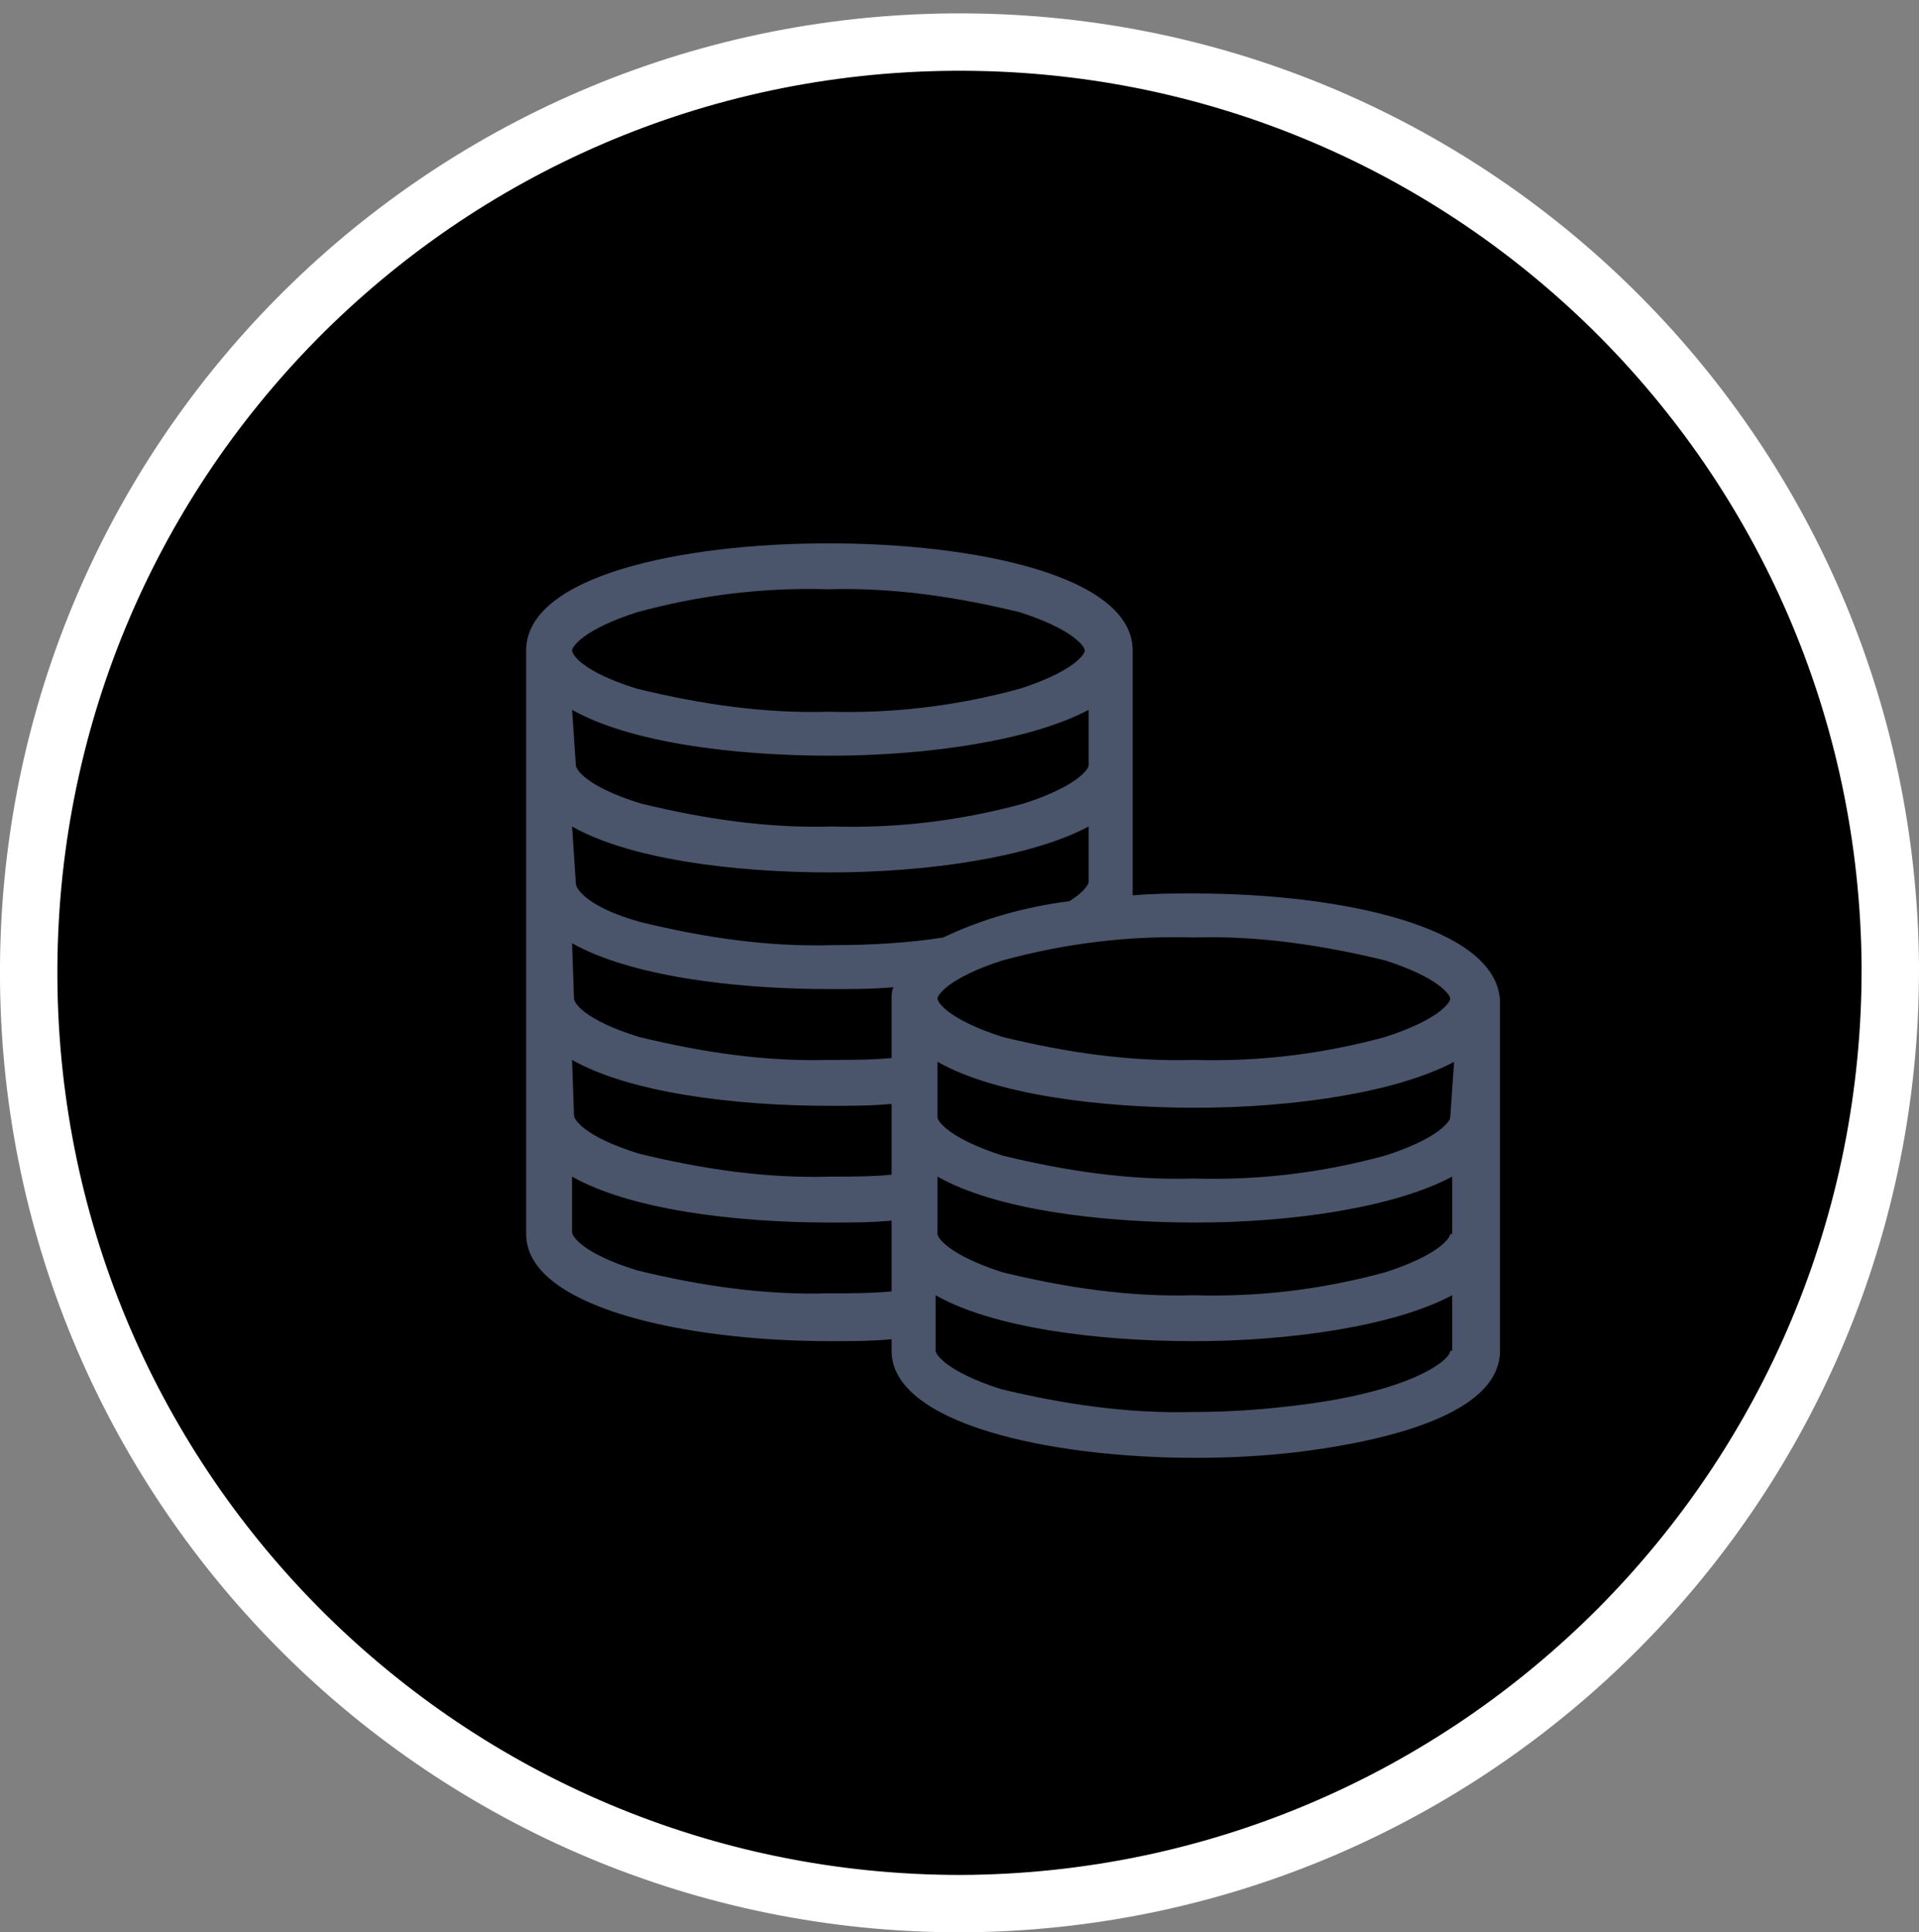 <?xml version="1.0" encoding="utf-8"?>
<!-- Generator: Adobe Illustrator 21.1.0, SVG Export Plug-In . SVG Version: 6.00 Build 0)  -->
<svg version="1.1" id="Layer_1" xmlns="http://www.w3.org/2000/svg" xmlns:xlink="http://www.w3.org/1999/xlink" x="0px" y="0px"
	 viewBox="0 0 100.3 101" style="enable-background:new 0 0 100.3 101;" xml:space="preserve">
<rect x="0" y="0" width="100.3" height="101" fill="#808080" stroke="none"/>
<style type="text/css">
	.st0{fill:$app-light-tone;stroke:#FFFFFF;stroke-width:3;}
	.st1{fill:#4a556b;}
</style>
<title>coin-icon</title>
<path class="st0" d="M98.8,50.5C98.6,23.6,76.7,2,49.8,2.2C22.9,2.4,1.3,24.3,1.5,51.2c0.2,26.7,21.9,48.3,48.7,48.3
	C77.1,99.4,98.9,77.5,98.8,50.5z"/>
<path class="st1" d="M62.4,46.7c-1.1,0-2.1,0-3.2,0.1V34c0-3.9-8.2-5.6-15.9-5.6S27.5,30.1,27.5,34v30.5c0,3.8,8.2,5.6,15.9,5.6
	c1.1,0,2.1,0,3.2-0.1v0.6c0,3.8,8.2,5.6,15.9,5.6c1.8,0,3.6-0.1,5.3-0.3c3.2-0.4,10.6-1.6,10.6-5.3V52.3
	C78.2,48.4,70,46.7,62.4,46.7z M33.3,32c3.3-0.9,6.6-1.3,10-1.2c3.4-0.1,6.7,0.4,10,1.2c2.8,0.9,3.4,1.8,3.4,2s-0.6,1.1-3.4,2
	c-3.3,0.9-6.6,1.3-10,1.2c-3.4,0.1-6.7-0.4-10-1.2c-2.9-0.9-3.4-1.8-3.4-2S30.5,32.9,33.3,32z M29.9,37.1c3,1.7,8.4,2.4,13.5,2.4
	s10.5-0.8,13.5-2.4v2.9c0,0.2-0.6,1.1-3.4,2c-3.3,0.9-6.6,1.3-10,1.2c-3.4,0.1-6.7-0.4-10-1.2c-2.9-0.9-3.4-1.8-3.4-2L29.9,37.1z
	 M29.9,43.2c3,1.7,8.4,2.4,13.5,2.4s10.5-0.8,13.5-2.4v2.9c0,0.1-0.2,0.5-1,1c-2.3,0.3-4.5,0.9-6.6,1.9c-1.9,0.3-3.9,0.4-5.8,0.4
	c-3.4,0.1-6.7-0.4-10-1.2c-2.9-0.8-3.4-1.8-3.4-2L29.9,43.2z M29.9,49.3c3,1.7,8.4,2.4,13.5,2.4c1.1,0,2.2,0,3.3-0.1
	c-0.1,0.2-0.1,0.4-0.1,0.6v3.1c-1,0.1-2.1,0.1-3.2,0.1c-3.4,0.1-6.7-0.4-10-1.2c-2.9-0.9-3.4-1.8-3.4-2L29.9,49.3z M29.9,55.4
	c3,1.7,8.4,2.4,13.5,2.4c1.1,0,2.1,0,3.2-0.1v3.7c-1,0.1-2.1,0.1-3.2,0.1c-3.4,0.1-6.7-0.4-10-1.2c-2.9-0.9-3.4-1.8-3.4-2L29.9,55.4
	z M43.3,67.6c-3.4,0.1-6.7-0.4-10-1.2c-2.9-0.9-3.4-1.8-3.4-2v-2.9c3,1.7,8.4,2.4,13.5,2.4c1.1,0,2.1,0,3.2-0.1v3.7
	C45.5,67.6,44.4,67.6,43.3,67.6z M75.8,70.6c0,0.5-2.1,2.2-8.4,2.9c-1.7,0.2-3.3,0.3-5,0.3c-3.4,0.1-6.8-0.4-10.1-1.2
	c-2.8-0.9-3.4-1.8-3.4-2v-2.9c3,1.7,8.4,2.4,13.5,2.4s10.5-0.8,13.5-2.4V70.6z M75.8,64.5c0,0.2-0.6,1.1-3.4,2
	c-3.3,0.9-6.6,1.3-10,1.2c-3.4,0.1-6.7-0.4-10-1.2c-2.8-0.9-3.4-1.8-3.4-2v-3c3,1.7,8.4,2.4,13.5,2.4s10.4-0.8,13.4-2.4V64.5z
	 M75.8,58.4c0,0.2-0.6,1.1-3.4,2c-3.3,0.9-6.6,1.3-10,1.2c-3.4,0.1-6.7-0.4-10-1.2c-2.8-0.9-3.4-1.8-3.4-2v-2.9
	c3,1.7,8.4,2.4,13.5,2.4s10.5-0.8,13.5-2.4L75.8,58.4z M72.4,54.2c-3.3,0.9-6.6,1.3-10,1.2c-3.4,0.1-6.7-0.4-10-1.2
	c-2.8-0.9-3.4-1.8-3.4-2s0.6-1.1,3.4-2c3.3-0.9,6.6-1.3,10-1.2c3.4-0.1,6.7,0.4,10,1.2c2.8,0.9,3.4,1.8,3.4,2S75.2,53.3,72.4,54.2
	L72.4,54.2z"/>
</svg>
